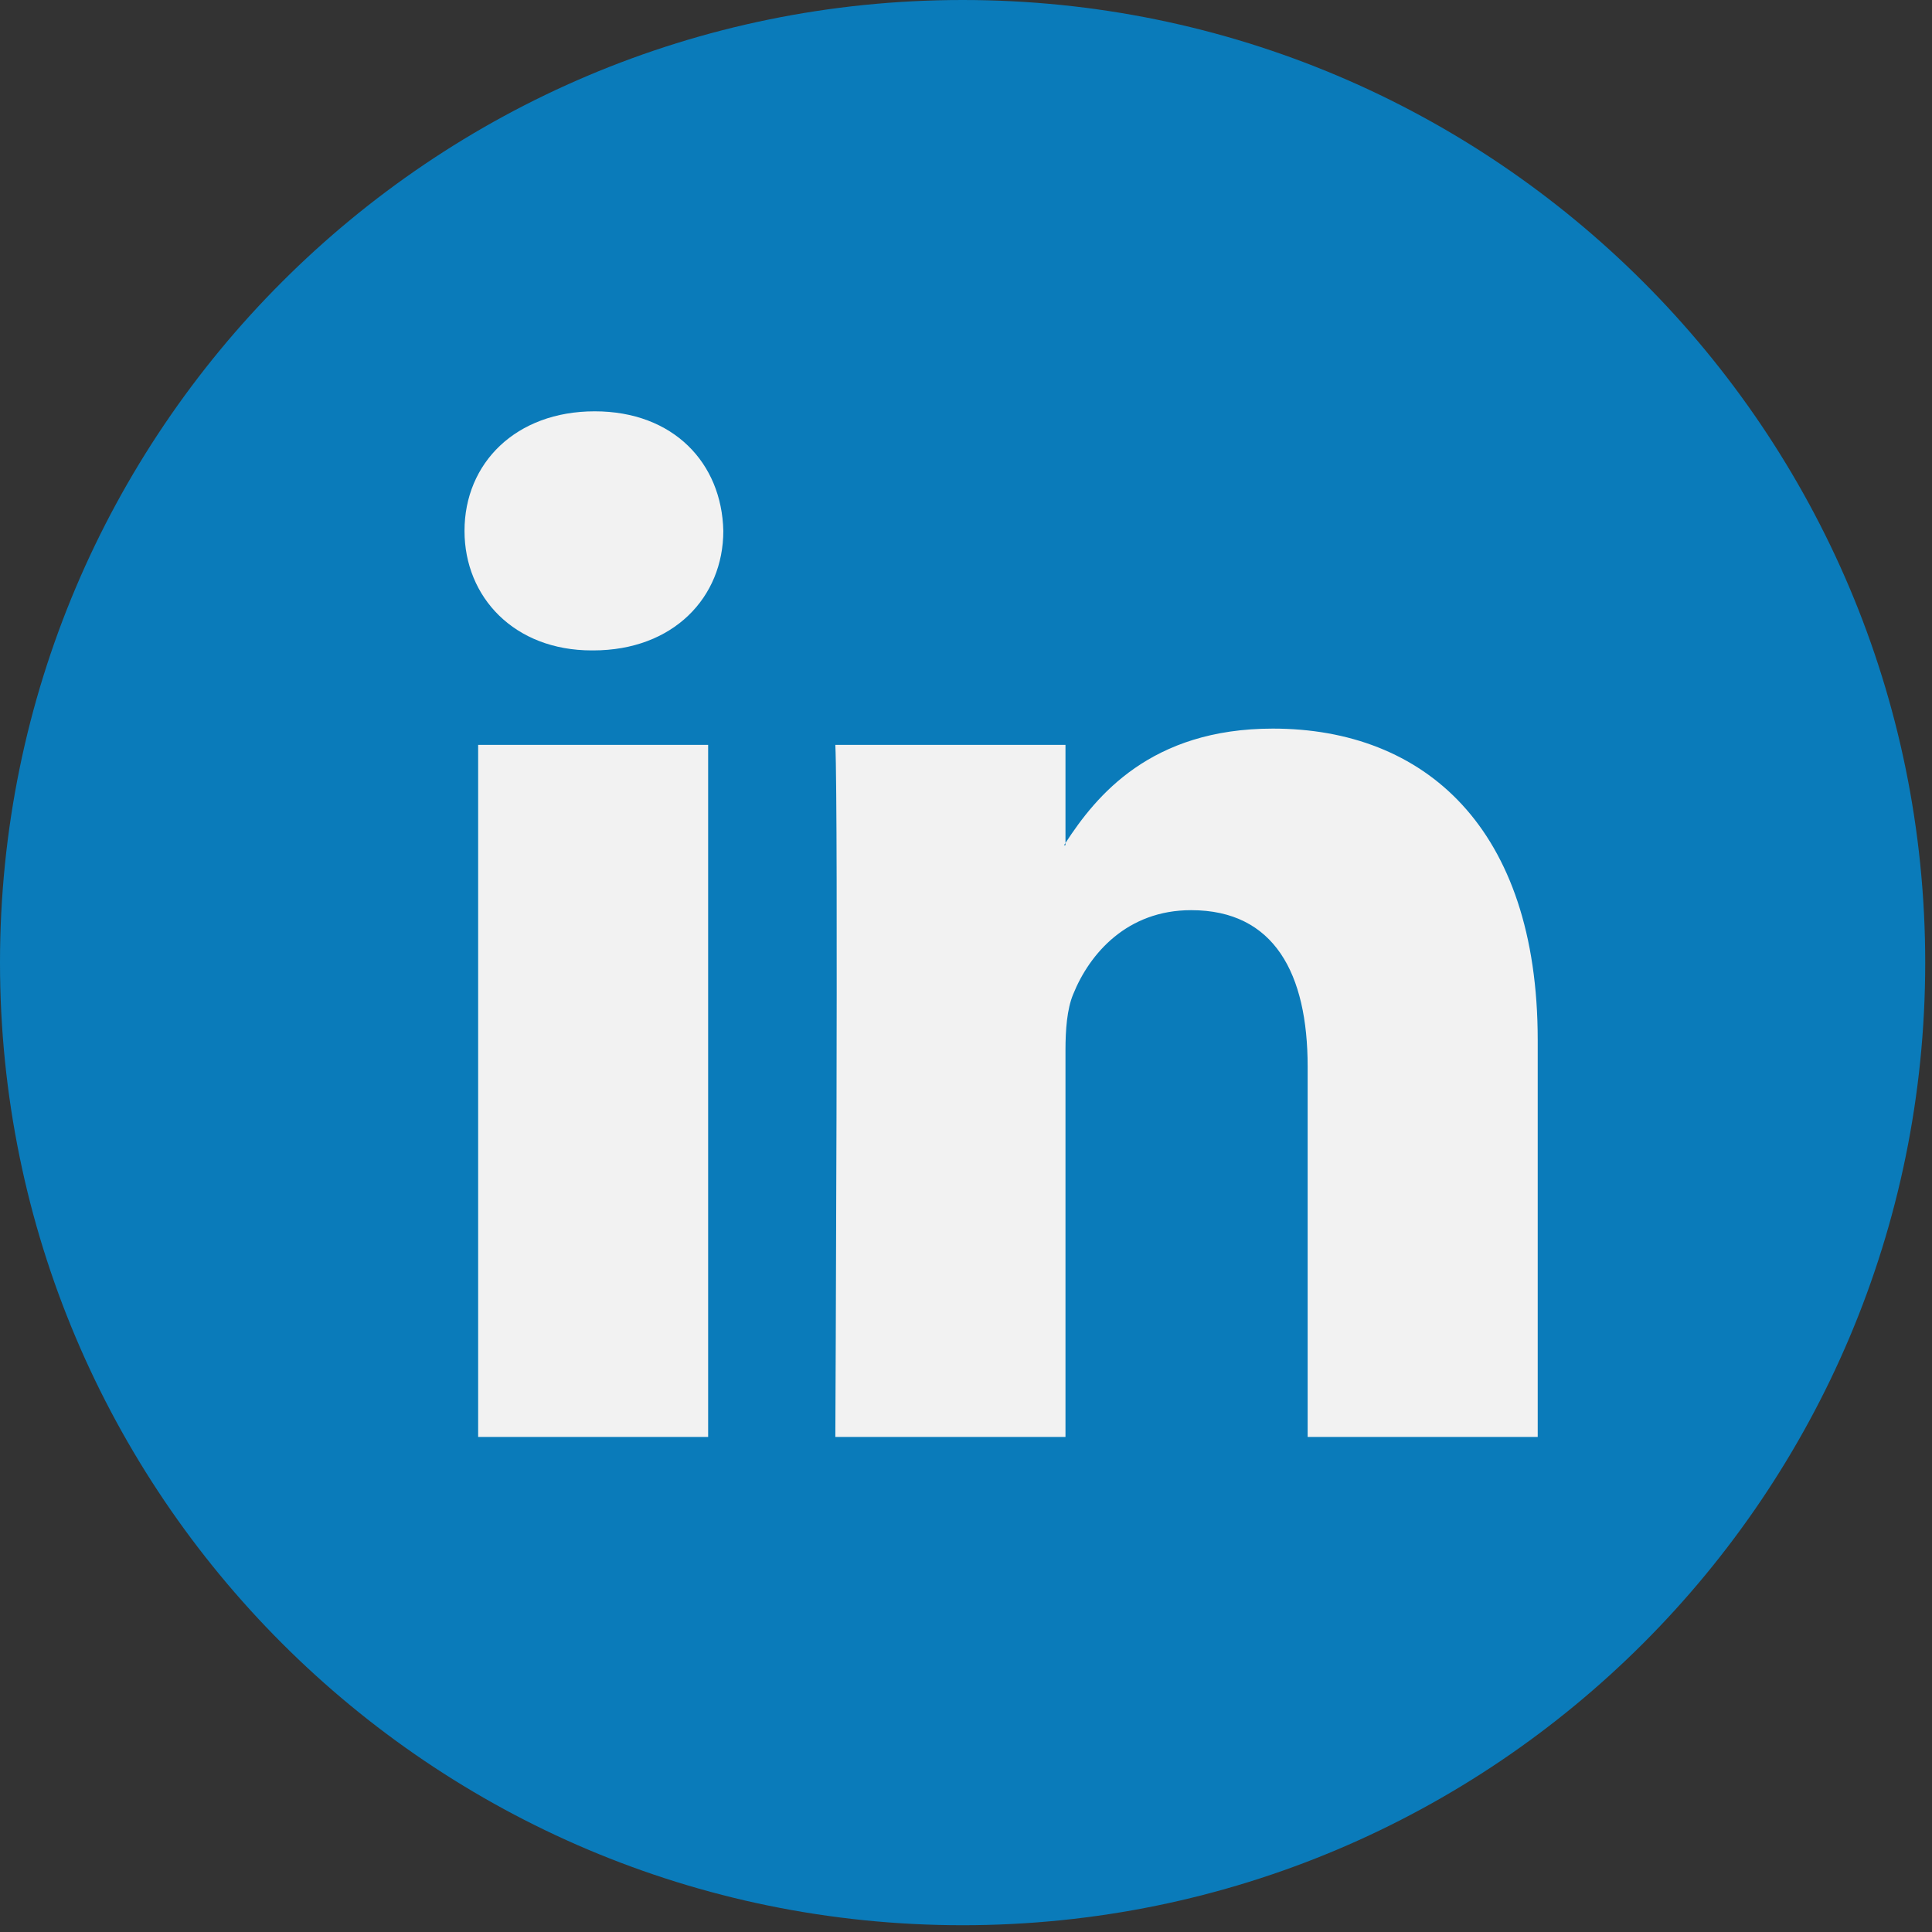<svg width="49" height="49" viewBox="0 0 49 49" fill="none" xmlns="http://www.w3.org/2000/svg">
<rect x="0" y="0" width="49" height="49" fill="#333333" stroke="none"/>
<path d="M48.828 24.414C48.828 37.897 37.897 48.828 24.414 48.828C10.931 48.828 0 37.897 0 24.414C0 10.931 10.931 0 24.414 0C37.897 0 48.828 10.931 48.828 24.414Z" fill="#0A7BBA"/>
<path d="M39 26.378V36.444H33.165V27.053C33.165 24.695 32.323 23.084 30.209 23.084C28.598 23.084 27.64 24.17 27.217 25.22C27.062 25.594 27.023 26.114 27.023 26.641V36.444H21.186C21.186 36.444 21.265 20.538 21.186 18.892H27.023V21.38C27.013 21.399 26.996 21.418 26.985 21.437H27.023V21.38C27.799 20.186 29.182 18.479 32.283 18.479C36.123 18.479 39 20.989 39 26.378ZM15.083 10.432C13.086 10.432 11.781 11.743 11.781 13.464C11.781 15.149 13.047 16.496 15.007 16.496H15.043C17.079 16.496 18.345 15.149 18.345 13.464C18.307 11.743 17.079 10.432 15.083 10.432ZM12.127 36.444H17.96V18.892H12.127V36.444Z" fill="#F2F2F2"/>
</svg>
